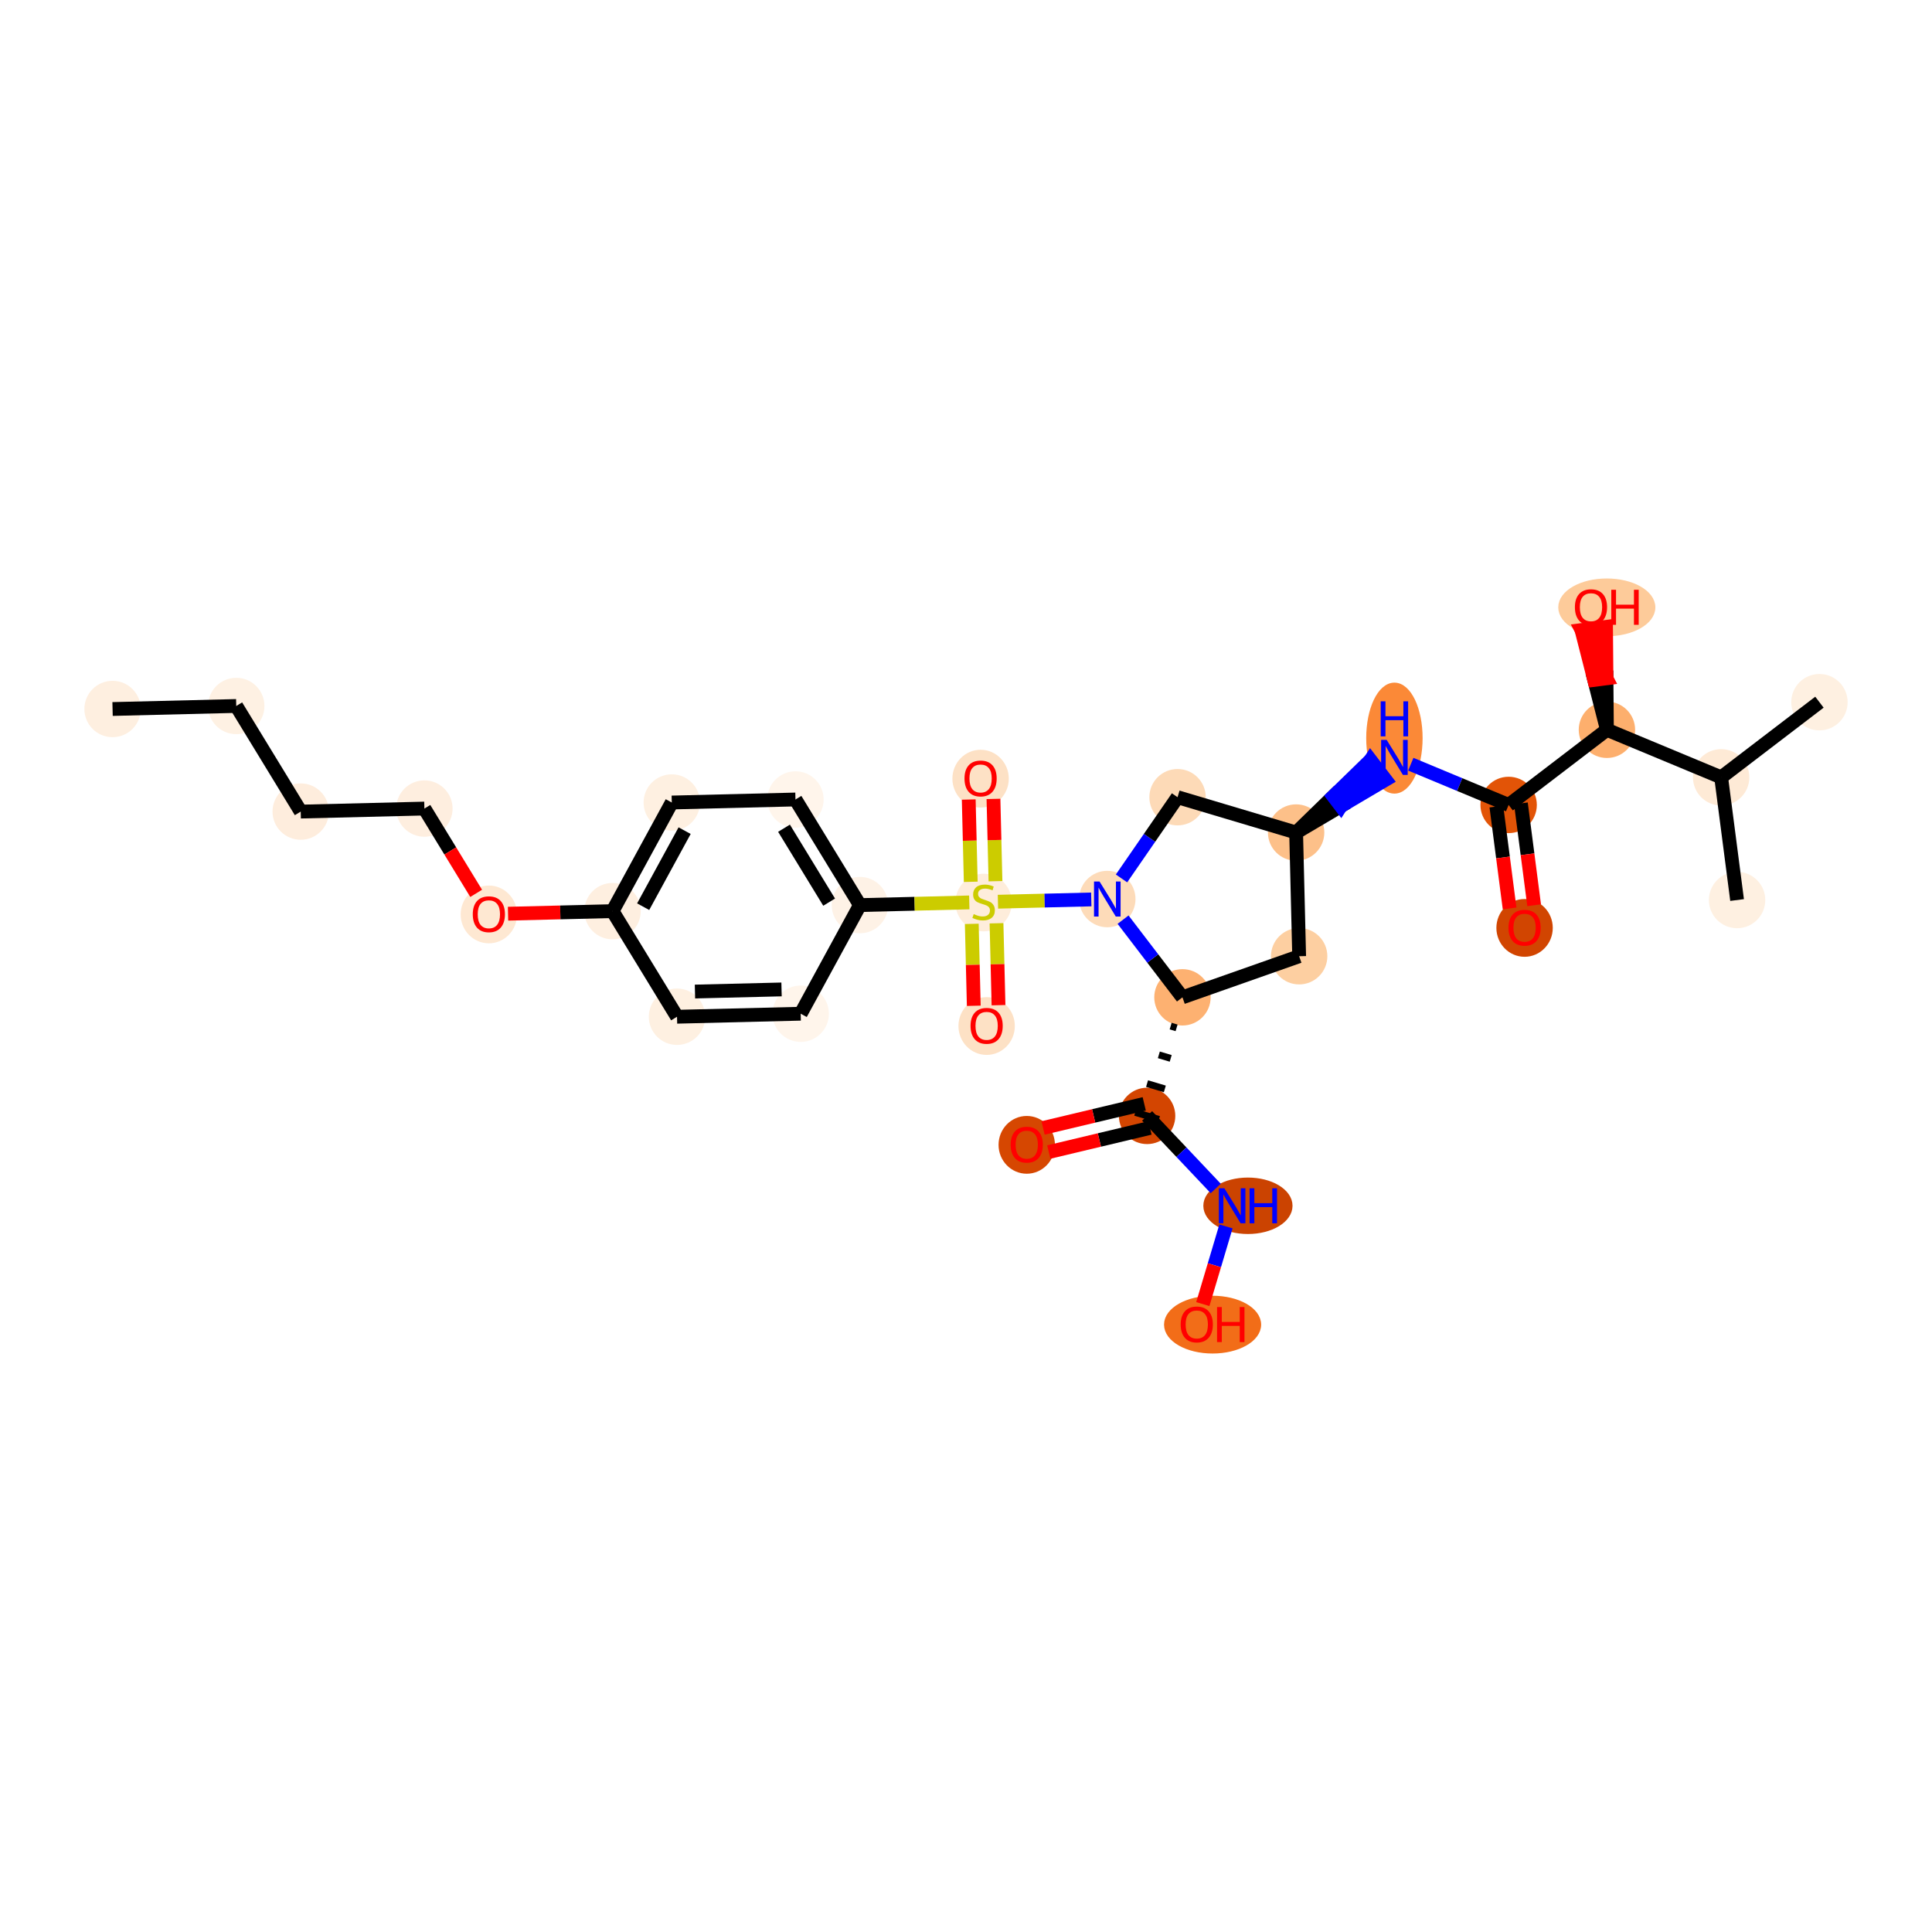 <?xml version='1.0' encoding='iso-8859-1'?>
<svg version='1.1' baseProfile='full'
              xmlns='http://www.w3.org/2000/svg'
                      xmlns:rdkit='http://www.rdkit.org/xml'
                      xmlns:xlink='http://www.w3.org/1999/xlink'
                  xml:space='preserve'
width='280px' height='280px' viewBox='0 0 280 280'>
<!-- END OF HEADER -->
<rect style='opacity:1.0;fill:#FFFFFF;stroke:none' width='280' height='280' x='0' y='0'> </rect>
<ellipse cx='16.314' cy='102.754' rx='3.586' ry='3.586'  style='fill:#FEEFE0;fill-rule:evenodd;stroke:#FEEFE0;stroke-width:1.0px;stroke-linecap:butt;stroke-linejoin:miter;stroke-opacity:1' />
<ellipse cx='34.239' cy='102.316' rx='3.586' ry='3.586'  style='fill:#FEF1E3;fill-rule:evenodd;stroke:#FEF1E3;stroke-width:1.0px;stroke-linecap:butt;stroke-linejoin:miter;stroke-opacity:1' />
<ellipse cx='43.582' cy='117.621' rx='3.586' ry='3.586'  style='fill:#FEEDDD;fill-rule:evenodd;stroke:#FEEDDD;stroke-width:1.0px;stroke-linecap:butt;stroke-linejoin:miter;stroke-opacity:1' />
<ellipse cx='61.507' cy='117.183' rx='3.586' ry='3.586'  style='fill:#FEEEDF;fill-rule:evenodd;stroke:#FEEEDF;stroke-width:1.0px;stroke-linecap:butt;stroke-linejoin:miter;stroke-opacity:1' />
<ellipse cx='70.85' cy='132.527' rx='3.586' ry='3.687'  style='fill:#FEE8D2;fill-rule:evenodd;stroke:#FEE8D2;stroke-width:1.0px;stroke-linecap:butt;stroke-linejoin:miter;stroke-opacity:1' />
<ellipse cx='88.776' cy='132.049' rx='3.586' ry='3.586'  style='fill:#FEEFE0;fill-rule:evenodd;stroke:#FEEFE0;stroke-width:1.0px;stroke-linecap:butt;stroke-linejoin:miter;stroke-opacity:1' />
<ellipse cx='97.359' cy='116.306' rx='3.586' ry='3.586'  style='fill:#FEF0E1;fill-rule:evenodd;stroke:#FEF0E1;stroke-width:1.0px;stroke-linecap:butt;stroke-linejoin:miter;stroke-opacity:1' />
<ellipse cx='115.285' cy='115.868' rx='3.586' ry='3.586'  style='fill:#FFF5EB;fill-rule:evenodd;stroke:#FFF5EB;stroke-width:1.0px;stroke-linecap:butt;stroke-linejoin:miter;stroke-opacity:1' />
<ellipse cx='124.627' cy='131.172' rx='3.586' ry='3.586'  style='fill:#FEF2E6;fill-rule:evenodd;stroke:#FEF2E6;stroke-width:1.0px;stroke-linecap:butt;stroke-linejoin:miter;stroke-opacity:1' />
<ellipse cx='142.553' cy='130.802' rx='3.586' ry='3.677'  style='fill:#FEEDDB;fill-rule:evenodd;stroke:#FEEDDB;stroke-width:1.0px;stroke-linecap:butt;stroke-linejoin:miter;stroke-opacity:1' />
<ellipse cx='142.991' cy='148.699' rx='3.586' ry='3.687'  style='fill:#FDE1C5;fill-rule:evenodd;stroke:#FDE1C5;stroke-width:1.0px;stroke-linecap:butt;stroke-linejoin:miter;stroke-opacity:1' />
<ellipse cx='142.115' cy='112.848' rx='3.586' ry='3.687'  style='fill:#FDE1C5;fill-rule:evenodd;stroke:#FDE1C5;stroke-width:1.0px;stroke-linecap:butt;stroke-linejoin:miter;stroke-opacity:1' />
<ellipse cx='160.479' cy='130.296' rx='3.586' ry='3.591'  style='fill:#FDDBB9;fill-rule:evenodd;stroke:#FDDBB9;stroke-width:1.0px;stroke-linecap:butt;stroke-linejoin:miter;stroke-opacity:1' />
<ellipse cx='170.66' cy='115.536' rx='3.586' ry='3.586'  style='fill:#FDDAB7;fill-rule:evenodd;stroke:#FDDAB7;stroke-width:1.0px;stroke-linecap:butt;stroke-linejoin:miter;stroke-opacity:1' />
<ellipse cx='187.844' cy='120.658' rx='3.586' ry='3.586'  style='fill:#FDC089;fill-rule:evenodd;stroke:#FDC089;stroke-width:1.0px;stroke-linecap:butt;stroke-linejoin:miter;stroke-opacity:1' />
<ellipse cx='202.089' cy='106.974' rx='3.586' ry='7.541'  style='fill:#FB8937;fill-rule:evenodd;stroke:#FB8937;stroke-width:1.0px;stroke-linecap:butt;stroke-linejoin:miter;stroke-opacity:1' />
<ellipse cx='218.643' cy='116.658' rx='3.586' ry='3.586'  style='fill:#E25407;fill-rule:evenodd;stroke:#E25407;stroke-width:1.0px;stroke-linecap:butt;stroke-linejoin:miter;stroke-opacity:1' />
<ellipse cx='220.953' cy='134.479' rx='3.586' ry='3.687'  style='fill:#D14501;fill-rule:evenodd;stroke:#D14501;stroke-width:1.0px;stroke-linecap:butt;stroke-linejoin:miter;stroke-opacity:1' />
<ellipse cx='232.888' cy='105.767' rx='3.586' ry='3.586'  style='fill:#FDAF6D;fill-rule:evenodd;stroke:#FDAF6D;stroke-width:1.0px;stroke-linecap:butt;stroke-linejoin:miter;stroke-opacity:1' />
<ellipse cx='232.87' cy='88.024' rx='6.537' ry='3.687'  style='fill:#FDCB9A;fill-rule:evenodd;stroke:#FDCB9A;stroke-width:1.0px;stroke-linecap:butt;stroke-linejoin:miter;stroke-opacity:1' />
<ellipse cx='249.442' cy='112.657' rx='3.586' ry='3.586'  style='fill:#FEEAD6;fill-rule:evenodd;stroke:#FEEAD6;stroke-width:1.0px;stroke-linecap:butt;stroke-linejoin:miter;stroke-opacity:1' />
<ellipse cx='263.687' cy='101.766' rx='3.586' ry='3.586'  style='fill:#FEF0E1;fill-rule:evenodd;stroke:#FEF0E1;stroke-width:1.0px;stroke-linecap:butt;stroke-linejoin:miter;stroke-opacity:1' />
<ellipse cx='251.752' cy='130.439' rx='3.586' ry='3.586'  style='fill:#FEF0E1;fill-rule:evenodd;stroke:#FEF0E1;stroke-width:1.0px;stroke-linecap:butt;stroke-linejoin:miter;stroke-opacity:1' />
<ellipse cx='188.283' cy='138.584' rx='3.586' ry='3.586'  style='fill:#FDCFA1;fill-rule:evenodd;stroke:#FDCFA1;stroke-width:1.0px;stroke-linecap:butt;stroke-linejoin:miter;stroke-opacity:1' />
<ellipse cx='171.37' cy='144.54' rx='3.586' ry='3.586'  style='fill:#FDB171;fill-rule:evenodd;stroke:#FDB171;stroke-width:1.0px;stroke-linecap:butt;stroke-linejoin:miter;stroke-opacity:1' />
<ellipse cx='166.247' cy='161.724' rx='3.586' ry='3.586'  style='fill:#D34501;fill-rule:evenodd;stroke:#D34501;stroke-width:1.0px;stroke-linecap:butt;stroke-linejoin:miter;stroke-opacity:1' />
<ellipse cx='148.804' cy='165.919' rx='3.586' ry='3.687'  style='fill:#D64701;fill-rule:evenodd;stroke:#D64701;stroke-width:1.0px;stroke-linecap:butt;stroke-linejoin:miter;stroke-opacity:1' />
<ellipse cx='180.859' cy='174.752' rx='5.964' ry='3.591'  style='fill:#CB4301;fill-rule:evenodd;stroke:#CB4301;stroke-width:1.0px;stroke-linecap:butt;stroke-linejoin:miter;stroke-opacity:1' />
<ellipse cx='175.737' cy='191.976' rx='6.537' ry='3.687'  style='fill:#F26D18;fill-rule:evenodd;stroke:#F26D18;stroke-width:1.0px;stroke-linecap:butt;stroke-linejoin:miter;stroke-opacity:1' />
<ellipse cx='116.044' cy='146.916' rx='3.586' ry='3.586'  style='fill:#FFF5EB;fill-rule:evenodd;stroke:#FFF5EB;stroke-width:1.0px;stroke-linecap:butt;stroke-linejoin:miter;stroke-opacity:1' />
<ellipse cx='98.118' cy='147.354' rx='3.586' ry='3.586'  style='fill:#FEF0E1;fill-rule:evenodd;stroke:#FEF0E1;stroke-width:1.0px;stroke-linecap:butt;stroke-linejoin:miter;stroke-opacity:1' />
<path class='bond-0 atom-0 atom-1' d='M 16.314,102.754 L 34.239,102.316' style='fill:none;fill-rule:evenodd;stroke:#000000;stroke-width:2.0px;stroke-linecap:butt;stroke-linejoin:miter;stroke-opacity:1' />
<path class='bond-1 atom-1 atom-2' d='M 34.239,102.316 L 43.582,117.621' style='fill:none;fill-rule:evenodd;stroke:#000000;stroke-width:2.0px;stroke-linecap:butt;stroke-linejoin:miter;stroke-opacity:1' />
<path class='bond-2 atom-2 atom-3' d='M 43.582,117.621 L 61.507,117.183' style='fill:none;fill-rule:evenodd;stroke:#000000;stroke-width:2.0px;stroke-linecap:butt;stroke-linejoin:miter;stroke-opacity:1' />
<path class='bond-3 atom-3 atom-4' d='M 61.507,117.183 L 65.258,123.327' style='fill:none;fill-rule:evenodd;stroke:#000000;stroke-width:2.0px;stroke-linecap:butt;stroke-linejoin:miter;stroke-opacity:1' />
<path class='bond-3 atom-3 atom-4' d='M 65.258,123.327 L 69.009,129.472' style='fill:none;fill-rule:evenodd;stroke:#FF0000;stroke-width:2.0px;stroke-linecap:butt;stroke-linejoin:miter;stroke-opacity:1' />
<path class='bond-4 atom-4 atom-5' d='M 73.629,132.42 L 81.203,132.234' style='fill:none;fill-rule:evenodd;stroke:#FF0000;stroke-width:2.0px;stroke-linecap:butt;stroke-linejoin:miter;stroke-opacity:1' />
<path class='bond-4 atom-4 atom-5' d='M 81.203,132.234 L 88.776,132.049' style='fill:none;fill-rule:evenodd;stroke:#000000;stroke-width:2.0px;stroke-linecap:butt;stroke-linejoin:miter;stroke-opacity:1' />
<path class='bond-5 atom-5 atom-6' d='M 88.776,132.049 L 97.359,116.306' style='fill:none;fill-rule:evenodd;stroke:#000000;stroke-width:2.0px;stroke-linecap:butt;stroke-linejoin:miter;stroke-opacity:1' />
<path class='bond-5 atom-5 atom-6' d='M 93.212,131.404 L 99.22,120.384' style='fill:none;fill-rule:evenodd;stroke:#000000;stroke-width:2.0px;stroke-linecap:butt;stroke-linejoin:miter;stroke-opacity:1' />
<path class='bond-30 atom-30 atom-5' d='M 98.118,147.354 L 88.776,132.049' style='fill:none;fill-rule:evenodd;stroke:#000000;stroke-width:2.0px;stroke-linecap:butt;stroke-linejoin:miter;stroke-opacity:1' />
<path class='bond-6 atom-6 atom-7' d='M 97.359,116.306 L 115.285,115.868' style='fill:none;fill-rule:evenodd;stroke:#000000;stroke-width:2.0px;stroke-linecap:butt;stroke-linejoin:miter;stroke-opacity:1' />
<path class='bond-7 atom-7 atom-8' d='M 115.285,115.868 L 124.627,131.172' style='fill:none;fill-rule:evenodd;stroke:#000000;stroke-width:2.0px;stroke-linecap:butt;stroke-linejoin:miter;stroke-opacity:1' />
<path class='bond-7 atom-7 atom-8' d='M 113.625,120.032 L 120.165,130.745' style='fill:none;fill-rule:evenodd;stroke:#000000;stroke-width:2.0px;stroke-linecap:butt;stroke-linejoin:miter;stroke-opacity:1' />
<path class='bond-8 atom-8 atom-9' d='M 124.627,131.172 L 132.552,130.979' style='fill:none;fill-rule:evenodd;stroke:#000000;stroke-width:2.0px;stroke-linecap:butt;stroke-linejoin:miter;stroke-opacity:1' />
<path class='bond-8 atom-8 atom-9' d='M 132.552,130.979 L 140.476,130.785' style='fill:none;fill-rule:evenodd;stroke:#CCCC00;stroke-width:2.0px;stroke-linecap:butt;stroke-linejoin:miter;stroke-opacity:1' />
<path class='bond-28 atom-8 atom-29' d='M 124.627,131.172 L 116.044,146.916' style='fill:none;fill-rule:evenodd;stroke:#000000;stroke-width:2.0px;stroke-linecap:butt;stroke-linejoin:miter;stroke-opacity:1' />
<path class='bond-9 atom-9 atom-10' d='M 140.837,133.894 L 140.982,139.83' style='fill:none;fill-rule:evenodd;stroke:#CCCC00;stroke-width:2.0px;stroke-linecap:butt;stroke-linejoin:miter;stroke-opacity:1' />
<path class='bond-9 atom-9 atom-10' d='M 140.982,139.83 L 141.127,145.766' style='fill:none;fill-rule:evenodd;stroke:#FF0000;stroke-width:2.0px;stroke-linecap:butt;stroke-linejoin:miter;stroke-opacity:1' />
<path class='bond-9 atom-9 atom-10' d='M 144.422,133.807 L 144.567,139.742' style='fill:none;fill-rule:evenodd;stroke:#CCCC00;stroke-width:2.0px;stroke-linecap:butt;stroke-linejoin:miter;stroke-opacity:1' />
<path class='bond-9 atom-9 atom-10' d='M 144.567,139.742 L 144.712,145.678' style='fill:none;fill-rule:evenodd;stroke:#FF0000;stroke-width:2.0px;stroke-linecap:butt;stroke-linejoin:miter;stroke-opacity:1' />
<path class='bond-10 atom-9 atom-11' d='M 144.273,127.71 L 144.127,121.748' style='fill:none;fill-rule:evenodd;stroke:#CCCC00;stroke-width:2.0px;stroke-linecap:butt;stroke-linejoin:miter;stroke-opacity:1' />
<path class='bond-10 atom-9 atom-11' d='M 144.127,121.748 L 143.981,115.785' style='fill:none;fill-rule:evenodd;stroke:#FF0000;stroke-width:2.0px;stroke-linecap:butt;stroke-linejoin:miter;stroke-opacity:1' />
<path class='bond-10 atom-9 atom-11' d='M 140.687,127.798 L 140.542,121.835' style='fill:none;fill-rule:evenodd;stroke:#CCCC00;stroke-width:2.0px;stroke-linecap:butt;stroke-linejoin:miter;stroke-opacity:1' />
<path class='bond-10 atom-9 atom-11' d='M 140.542,121.835 L 140.396,115.873' style='fill:none;fill-rule:evenodd;stroke:#FF0000;stroke-width:2.0px;stroke-linecap:butt;stroke-linejoin:miter;stroke-opacity:1' />
<path class='bond-11 atom-9 atom-12' d='M 144.629,130.683 L 151.393,130.518' style='fill:none;fill-rule:evenodd;stroke:#CCCC00;stroke-width:2.0px;stroke-linecap:butt;stroke-linejoin:miter;stroke-opacity:1' />
<path class='bond-11 atom-9 atom-12' d='M 151.393,130.518 L 158.156,130.353' style='fill:none;fill-rule:evenodd;stroke:#0000FF;stroke-width:2.0px;stroke-linecap:butt;stroke-linejoin:miter;stroke-opacity:1' />
<path class='bond-12 atom-12 atom-13' d='M 162.539,127.308 L 166.6,121.422' style='fill:none;fill-rule:evenodd;stroke:#0000FF;stroke-width:2.0px;stroke-linecap:butt;stroke-linejoin:miter;stroke-opacity:1' />
<path class='bond-12 atom-12 atom-13' d='M 166.6,121.422 L 170.66,115.536' style='fill:none;fill-rule:evenodd;stroke:#000000;stroke-width:2.0px;stroke-linecap:butt;stroke-linejoin:miter;stroke-opacity:1' />
<path class='bond-31 atom-24 atom-12' d='M 171.37,144.54 L 167.066,138.912' style='fill:none;fill-rule:evenodd;stroke:#000000;stroke-width:2.0px;stroke-linecap:butt;stroke-linejoin:miter;stroke-opacity:1' />
<path class='bond-31 atom-24 atom-12' d='M 167.066,138.912 L 162.763,133.283' style='fill:none;fill-rule:evenodd;stroke:#0000FF;stroke-width:2.0px;stroke-linecap:butt;stroke-linejoin:miter;stroke-opacity:1' />
<path class='bond-13 atom-13 atom-14' d='M 170.66,115.536 L 187.844,120.658' style='fill:none;fill-rule:evenodd;stroke:#000000;stroke-width:2.0px;stroke-linecap:butt;stroke-linejoin:miter;stroke-opacity:1' />
<path class='bond-14 atom-14 atom-15' d='M 187.844,120.658 L 194.324,116.833 L 193.235,115.408 Z' style='fill:#000000;fill-rule:evenodd;fill-opacity:1;stroke:#000000;stroke-width:2.0px;stroke-linecap:butt;stroke-linejoin:miter;stroke-opacity:1;' />
<path class='bond-14 atom-14 atom-15' d='M 194.324,116.833 L 198.626,110.158 L 200.804,113.007 Z' style='fill:#0000FF;fill-rule:evenodd;fill-opacity:1;stroke:#0000FF;stroke-width:2.0px;stroke-linecap:butt;stroke-linejoin:miter;stroke-opacity:1;' />
<path class='bond-14 atom-14 atom-15' d='M 194.324,116.833 L 193.235,115.408 L 198.626,110.158 Z' style='fill:#0000FF;fill-rule:evenodd;fill-opacity:1;stroke:#0000FF;stroke-width:2.0px;stroke-linecap:butt;stroke-linejoin:miter;stroke-opacity:1;' />
<path class='bond-22 atom-14 atom-23' d='M 187.844,120.658 L 188.283,138.584' style='fill:none;fill-rule:evenodd;stroke:#000000;stroke-width:2.0px;stroke-linecap:butt;stroke-linejoin:miter;stroke-opacity:1' />
<path class='bond-15 atom-15 atom-16' d='M 204.463,110.755 L 211.553,113.707' style='fill:none;fill-rule:evenodd;stroke:#0000FF;stroke-width:2.0px;stroke-linecap:butt;stroke-linejoin:miter;stroke-opacity:1' />
<path class='bond-15 atom-15 atom-16' d='M 211.553,113.707 L 218.643,116.658' style='fill:none;fill-rule:evenodd;stroke:#000000;stroke-width:2.0px;stroke-linecap:butt;stroke-linejoin:miter;stroke-opacity:1' />
<path class='bond-16 atom-16 atom-17' d='M 216.865,116.889 L 217.824,124.272' style='fill:none;fill-rule:evenodd;stroke:#000000;stroke-width:2.0px;stroke-linecap:butt;stroke-linejoin:miter;stroke-opacity:1' />
<path class='bond-16 atom-16 atom-17' d='M 217.824,124.272 L 218.783,131.654' style='fill:none;fill-rule:evenodd;stroke:#FF0000;stroke-width:2.0px;stroke-linecap:butt;stroke-linejoin:miter;stroke-opacity:1' />
<path class='bond-16 atom-16 atom-17' d='M 220.421,116.427 L 221.38,123.81' style='fill:none;fill-rule:evenodd;stroke:#000000;stroke-width:2.0px;stroke-linecap:butt;stroke-linejoin:miter;stroke-opacity:1' />
<path class='bond-16 atom-16 atom-17' d='M 221.38,123.81 L 222.339,131.193' style='fill:none;fill-rule:evenodd;stroke:#FF0000;stroke-width:2.0px;stroke-linecap:butt;stroke-linejoin:miter;stroke-opacity:1' />
<path class='bond-17 atom-16 atom-18' d='M 218.643,116.658 L 232.888,105.767' style='fill:none;fill-rule:evenodd;stroke:#000000;stroke-width:2.0px;stroke-linecap:butt;stroke-linejoin:miter;stroke-opacity:1' />
<path class='bond-18 atom-18 atom-19' d='M 232.888,105.767 L 232.823,98.308 L 231.045,98.539 Z' style='fill:#000000;fill-rule:evenodd;fill-opacity:1;stroke:#000000;stroke-width:2.0px;stroke-linecap:butt;stroke-linejoin:miter;stroke-opacity:1;' />
<path class='bond-18 atom-18 atom-19' d='M 232.823,98.308 L 229.202,91.311 L 232.758,90.849 Z' style='fill:#FF0000;fill-rule:evenodd;fill-opacity:1;stroke:#FF0000;stroke-width:2.0px;stroke-linecap:butt;stroke-linejoin:miter;stroke-opacity:1;' />
<path class='bond-18 atom-18 atom-19' d='M 232.823,98.308 L 231.045,98.539 L 229.202,91.311 Z' style='fill:#FF0000;fill-rule:evenodd;fill-opacity:1;stroke:#FF0000;stroke-width:2.0px;stroke-linecap:butt;stroke-linejoin:miter;stroke-opacity:1;' />
<path class='bond-19 atom-18 atom-20' d='M 232.888,105.767 L 249.442,112.657' style='fill:none;fill-rule:evenodd;stroke:#000000;stroke-width:2.0px;stroke-linecap:butt;stroke-linejoin:miter;stroke-opacity:1' />
<path class='bond-20 atom-20 atom-21' d='M 249.442,112.657 L 263.687,101.766' style='fill:none;fill-rule:evenodd;stroke:#000000;stroke-width:2.0px;stroke-linecap:butt;stroke-linejoin:miter;stroke-opacity:1' />
<path class='bond-21 atom-20 atom-22' d='M 249.442,112.657 L 251.752,130.439' style='fill:none;fill-rule:evenodd;stroke:#000000;stroke-width:2.0px;stroke-linecap:butt;stroke-linejoin:miter;stroke-opacity:1' />
<path class='bond-23 atom-23 atom-24' d='M 188.283,138.584 L 171.37,144.54' style='fill:none;fill-rule:evenodd;stroke:#000000;stroke-width:2.0px;stroke-linecap:butt;stroke-linejoin:miter;stroke-opacity:1' />
<path class='bond-24 atom-24 atom-25' d='M 169.66,148.708 L 170.519,148.964' style='fill:none;fill-rule:evenodd;stroke:#000000;stroke-width:1.0px;stroke-linecap:butt;stroke-linejoin:miter;stroke-opacity:1' />
<path class='bond-24 atom-24 atom-25' d='M 167.949,152.876 L 169.668,153.388' style='fill:none;fill-rule:evenodd;stroke:#000000;stroke-width:1.0px;stroke-linecap:butt;stroke-linejoin:miter;stroke-opacity:1' />
<path class='bond-24 atom-24 atom-25' d='M 166.239,157.044 L 168.817,157.812' style='fill:none;fill-rule:evenodd;stroke:#000000;stroke-width:1.0px;stroke-linecap:butt;stroke-linejoin:miter;stroke-opacity:1' />
<path class='bond-24 atom-24 atom-25' d='M 164.529,161.212 L 167.966,162.236' style='fill:none;fill-rule:evenodd;stroke:#000000;stroke-width:1.0px;stroke-linecap:butt;stroke-linejoin:miter;stroke-opacity:1' />
<path class='bond-25 atom-25 atom-26' d='M 165.832,159.98 L 158.5,161.727' style='fill:none;fill-rule:evenodd;stroke:#000000;stroke-width:2.0px;stroke-linecap:butt;stroke-linejoin:miter;stroke-opacity:1' />
<path class='bond-25 atom-25 atom-26' d='M 158.5,161.727 L 151.168,163.473' style='fill:none;fill-rule:evenodd;stroke:#FF0000;stroke-width:2.0px;stroke-linecap:butt;stroke-linejoin:miter;stroke-opacity:1' />
<path class='bond-25 atom-25 atom-26' d='M 166.663,163.468 L 159.331,165.215' style='fill:none;fill-rule:evenodd;stroke:#000000;stroke-width:2.0px;stroke-linecap:butt;stroke-linejoin:miter;stroke-opacity:1' />
<path class='bond-25 atom-25 atom-26' d='M 159.331,165.215 L 151.999,166.962' style='fill:none;fill-rule:evenodd;stroke:#FF0000;stroke-width:2.0px;stroke-linecap:butt;stroke-linejoin:miter;stroke-opacity:1' />
<path class='bond-26 atom-25 atom-27' d='M 166.247,161.724 L 171.22,166.983' style='fill:none;fill-rule:evenodd;stroke:#000000;stroke-width:2.0px;stroke-linecap:butt;stroke-linejoin:miter;stroke-opacity:1' />
<path class='bond-26 atom-25 atom-27' d='M 171.22,166.983 L 176.194,172.242' style='fill:none;fill-rule:evenodd;stroke:#0000FF;stroke-width:2.0px;stroke-linecap:butt;stroke-linejoin:miter;stroke-opacity:1' />
<path class='bond-27 atom-27 atom-28' d='M 177.677,177.74 L 175.999,183.369' style='fill:none;fill-rule:evenodd;stroke:#0000FF;stroke-width:2.0px;stroke-linecap:butt;stroke-linejoin:miter;stroke-opacity:1' />
<path class='bond-27 atom-27 atom-28' d='M 175.999,183.369 L 174.321,188.998' style='fill:none;fill-rule:evenodd;stroke:#FF0000;stroke-width:2.0px;stroke-linecap:butt;stroke-linejoin:miter;stroke-opacity:1' />
<path class='bond-29 atom-29 atom-30' d='M 116.044,146.916 L 98.118,147.354' style='fill:none;fill-rule:evenodd;stroke:#000000;stroke-width:2.0px;stroke-linecap:butt;stroke-linejoin:miter;stroke-opacity:1' />
<path class='bond-29 atom-29 atom-30' d='M 113.267,143.396 L 100.719,143.703' style='fill:none;fill-rule:evenodd;stroke:#000000;stroke-width:2.0px;stroke-linecap:butt;stroke-linejoin:miter;stroke-opacity:1' />
<path  class='atom-4' d='M 68.519 132.502
Q 68.519 131.283, 69.121 130.601
Q 69.724 129.92, 70.85 129.92
Q 71.976 129.92, 72.579 130.601
Q 73.181 131.283, 73.181 132.502
Q 73.181 133.736, 72.571 134.438
Q 71.962 135.134, 70.85 135.134
Q 69.731 135.134, 69.121 134.438
Q 68.519 133.743, 68.519 132.502
M 70.85 134.56
Q 71.625 134.56, 72.041 134.044
Q 72.464 133.52, 72.464 132.502
Q 72.464 131.505, 72.041 131.003
Q 71.625 130.494, 70.85 130.494
Q 70.075 130.494, 69.652 130.996
Q 69.236 131.498, 69.236 132.502
Q 69.236 133.528, 69.652 134.044
Q 70.075 134.56, 70.85 134.56
' fill='#FF0000'/>
<path  class='atom-9' d='M 141.118 132.477
Q 141.176 132.499, 141.412 132.599
Q 141.649 132.699, 141.907 132.764
Q 142.173 132.821, 142.431 132.821
Q 142.911 132.821, 143.191 132.592
Q 143.471 132.355, 143.471 131.946
Q 143.471 131.667, 143.327 131.494
Q 143.191 131.322, 142.976 131.229
Q 142.761 131.136, 142.402 131.028
Q 141.95 130.892, 141.678 130.763
Q 141.412 130.634, 141.219 130.361
Q 141.032 130.089, 141.032 129.63
Q 141.032 128.991, 141.463 128.597
Q 141.9 128.202, 142.761 128.202
Q 143.349 128.202, 144.016 128.482
L 143.851 129.034
Q 143.241 128.783, 142.782 128.783
Q 142.287 128.783, 142.015 128.991
Q 141.742 129.192, 141.75 129.544
Q 141.75 129.816, 141.886 129.981
Q 142.029 130.146, 142.23 130.239
Q 142.438 130.332, 142.782 130.44
Q 143.241 130.584, 143.514 130.727
Q 143.787 130.87, 143.98 131.164
Q 144.181 131.451, 144.181 131.946
Q 144.181 132.649, 143.708 133.029
Q 143.241 133.402, 142.46 133.402
Q 142.008 133.402, 141.663 133.302
Q 141.326 133.209, 140.925 133.044
L 141.118 132.477
' fill='#CCCC00'/>
<path  class='atom-10' d='M 140.66 148.674
Q 140.66 147.455, 141.263 146.774
Q 141.865 146.092, 142.991 146.092
Q 144.117 146.092, 144.72 146.774
Q 145.322 147.455, 145.322 148.674
Q 145.322 149.908, 144.713 150.611
Q 144.103 151.306, 142.991 151.306
Q 141.872 151.306, 141.263 150.611
Q 140.66 149.915, 140.66 148.674
M 142.991 150.733
Q 143.766 150.733, 144.182 150.216
Q 144.605 149.693, 144.605 148.674
Q 144.605 147.677, 144.182 147.175
Q 143.766 146.666, 142.991 146.666
Q 142.217 146.666, 141.793 147.168
Q 141.377 147.67, 141.377 148.674
Q 141.377 149.7, 141.793 150.216
Q 142.217 150.733, 142.991 150.733
' fill='#FF0000'/>
<path  class='atom-11' d='M 139.783 112.823
Q 139.783 111.603, 140.386 110.922
Q 140.988 110.241, 142.115 110.241
Q 143.241 110.241, 143.843 110.922
Q 144.446 111.603, 144.446 112.823
Q 144.446 114.056, 143.836 114.759
Q 143.226 115.455, 142.115 115.455
Q 140.996 115.455, 140.386 114.759
Q 139.783 114.064, 139.783 112.823
M 142.115 114.881
Q 142.889 114.881, 143.305 114.365
Q 143.728 113.841, 143.728 112.823
Q 143.728 111.826, 143.305 111.324
Q 142.889 110.814, 142.115 110.814
Q 141.34 110.814, 140.917 111.317
Q 140.501 111.819, 140.501 112.823
Q 140.501 113.848, 140.917 114.365
Q 141.34 114.881, 142.115 114.881
' fill='#FF0000'/>
<path  class='atom-12' d='M 159.356 127.757
L 161.02 130.446
Q 161.185 130.712, 161.45 131.192
Q 161.716 131.673, 161.73 131.702
L 161.73 127.757
L 162.404 127.757
L 162.404 132.835
L 161.709 132.835
L 159.923 129.894
Q 159.715 129.55, 159.492 129.155
Q 159.277 128.761, 159.213 128.639
L 159.213 132.835
L 158.553 132.835
L 158.553 127.757
L 159.356 127.757
' fill='#0000FF'/>
<path  class='atom-15' d='M 200.966 107.228
L 202.63 109.918
Q 202.795 110.183, 203.061 110.664
Q 203.326 111.144, 203.34 111.173
L 203.34 107.228
L 204.015 107.228
L 204.015 112.306
L 203.319 112.306
L 201.533 109.366
Q 201.325 109.021, 201.103 108.627
Q 200.887 108.232, 200.823 108.11
L 200.823 112.306
L 200.163 112.306
L 200.163 107.228
L 200.966 107.228
' fill='#0000FF'/>
<path  class='atom-15' d='M 200.102 101.642
L 200.791 101.642
L 200.791 103.801
L 203.387 103.801
L 203.387 101.642
L 204.076 101.642
L 204.076 106.72
L 203.387 106.72
L 203.387 104.375
L 200.791 104.375
L 200.791 106.72
L 200.102 106.72
L 200.102 101.642
' fill='#0000FF'/>
<path  class='atom-17' d='M 218.622 134.454
Q 218.622 133.235, 219.224 132.553
Q 219.827 131.872, 220.953 131.872
Q 222.079 131.872, 222.681 132.553
Q 223.284 133.235, 223.284 134.454
Q 223.284 135.688, 222.674 136.39
Q 222.065 137.086, 220.953 137.086
Q 219.834 137.086, 219.224 136.39
Q 218.622 135.695, 218.622 134.454
M 220.953 136.512
Q 221.727 136.512, 222.143 135.996
Q 222.567 135.472, 222.567 134.454
Q 222.567 133.457, 222.143 132.955
Q 221.727 132.446, 220.953 132.446
Q 220.178 132.446, 219.755 132.948
Q 219.339 133.45, 219.339 134.454
Q 219.339 135.48, 219.755 135.996
Q 220.178 136.512, 220.953 136.512
' fill='#FF0000'/>
<path  class='atom-19' d='M 228.247 87.999
Q 228.247 86.78, 228.849 86.099
Q 229.452 85.417, 230.578 85.417
Q 231.704 85.417, 232.307 86.099
Q 232.909 86.78, 232.909 87.999
Q 232.909 89.233, 232.299 89.936
Q 231.69 90.632, 230.578 90.632
Q 229.459 90.632, 228.849 89.936
Q 228.247 89.24, 228.247 87.999
M 230.578 90.058
Q 231.353 90.058, 231.769 89.541
Q 232.192 89.018, 232.192 87.999
Q 232.192 87.002, 231.769 86.5
Q 231.353 85.991, 230.578 85.991
Q 229.803 85.991, 229.38 86.493
Q 228.964 86.995, 228.964 87.999
Q 228.964 89.025, 229.38 89.541
Q 229.803 90.058, 230.578 90.058
' fill='#FF0000'/>
<path  class='atom-19' d='M 233.519 85.475
L 234.207 85.475
L 234.207 87.633
L 236.804 87.633
L 236.804 85.475
L 237.492 85.475
L 237.492 90.553
L 236.804 90.553
L 236.804 88.207
L 234.207 88.207
L 234.207 90.553
L 233.519 90.553
L 233.519 85.475
' fill='#FF0000'/>
<path  class='atom-26' d='M 146.473 165.894
Q 146.473 164.675, 147.076 163.994
Q 147.678 163.312, 148.804 163.312
Q 149.93 163.312, 150.533 163.994
Q 151.135 164.675, 151.135 165.894
Q 151.135 167.128, 150.526 167.831
Q 149.916 168.527, 148.804 168.527
Q 147.685 168.527, 147.076 167.831
Q 146.473 167.135, 146.473 165.894
M 148.804 167.953
Q 149.579 167.953, 149.995 167.436
Q 150.418 166.913, 150.418 165.894
Q 150.418 164.897, 149.995 164.395
Q 149.579 163.886, 148.804 163.886
Q 148.03 163.886, 147.607 164.388
Q 147.191 164.89, 147.191 165.894
Q 147.191 166.92, 147.607 167.436
Q 148.03 167.953, 148.804 167.953
' fill='#FF0000'/>
<path  class='atom-27' d='M 177.445 172.213
L 179.109 174.903
Q 179.274 175.168, 179.54 175.649
Q 179.805 176.129, 179.819 176.158
L 179.819 172.213
L 180.493 172.213
L 180.493 177.291
L 179.798 177.291
L 178.012 174.351
Q 177.804 174.006, 177.581 173.612
Q 177.366 173.217, 177.302 173.095
L 177.302 177.291
L 176.642 177.291
L 176.642 172.213
L 177.445 172.213
' fill='#0000FF'/>
<path  class='atom-27' d='M 181.103 172.213
L 181.792 172.213
L 181.792 174.372
L 184.388 174.372
L 184.388 172.213
L 185.077 172.213
L 185.077 177.291
L 184.388 177.291
L 184.388 174.946
L 181.792 174.946
L 181.792 177.291
L 181.103 177.291
L 181.103 172.213
' fill='#0000FF'/>
<path  class='atom-28' d='M 171.114 191.95
Q 171.114 190.731, 171.717 190.05
Q 172.319 189.368, 173.445 189.368
Q 174.571 189.368, 175.174 190.05
Q 175.776 190.731, 175.776 191.95
Q 175.776 193.184, 175.167 193.887
Q 174.557 194.583, 173.445 194.583
Q 172.326 194.583, 171.717 193.887
Q 171.114 193.191, 171.114 191.95
M 173.445 194.009
Q 174.22 194.009, 174.636 193.493
Q 175.059 192.969, 175.059 191.95
Q 175.059 190.953, 174.636 190.451
Q 174.22 189.942, 173.445 189.942
Q 172.671 189.942, 172.247 190.444
Q 171.831 190.946, 171.831 191.95
Q 171.831 192.976, 172.247 193.493
Q 172.671 194.009, 173.445 194.009
' fill='#FF0000'/>
<path  class='atom-28' d='M 176.386 189.426
L 177.074 189.426
L 177.074 191.585
L 179.671 191.585
L 179.671 189.426
L 180.359 189.426
L 180.359 194.504
L 179.671 194.504
L 179.671 192.158
L 177.074 192.158
L 177.074 194.504
L 176.386 194.504
L 176.386 189.426
' fill='#FF0000'/>
</svg>
